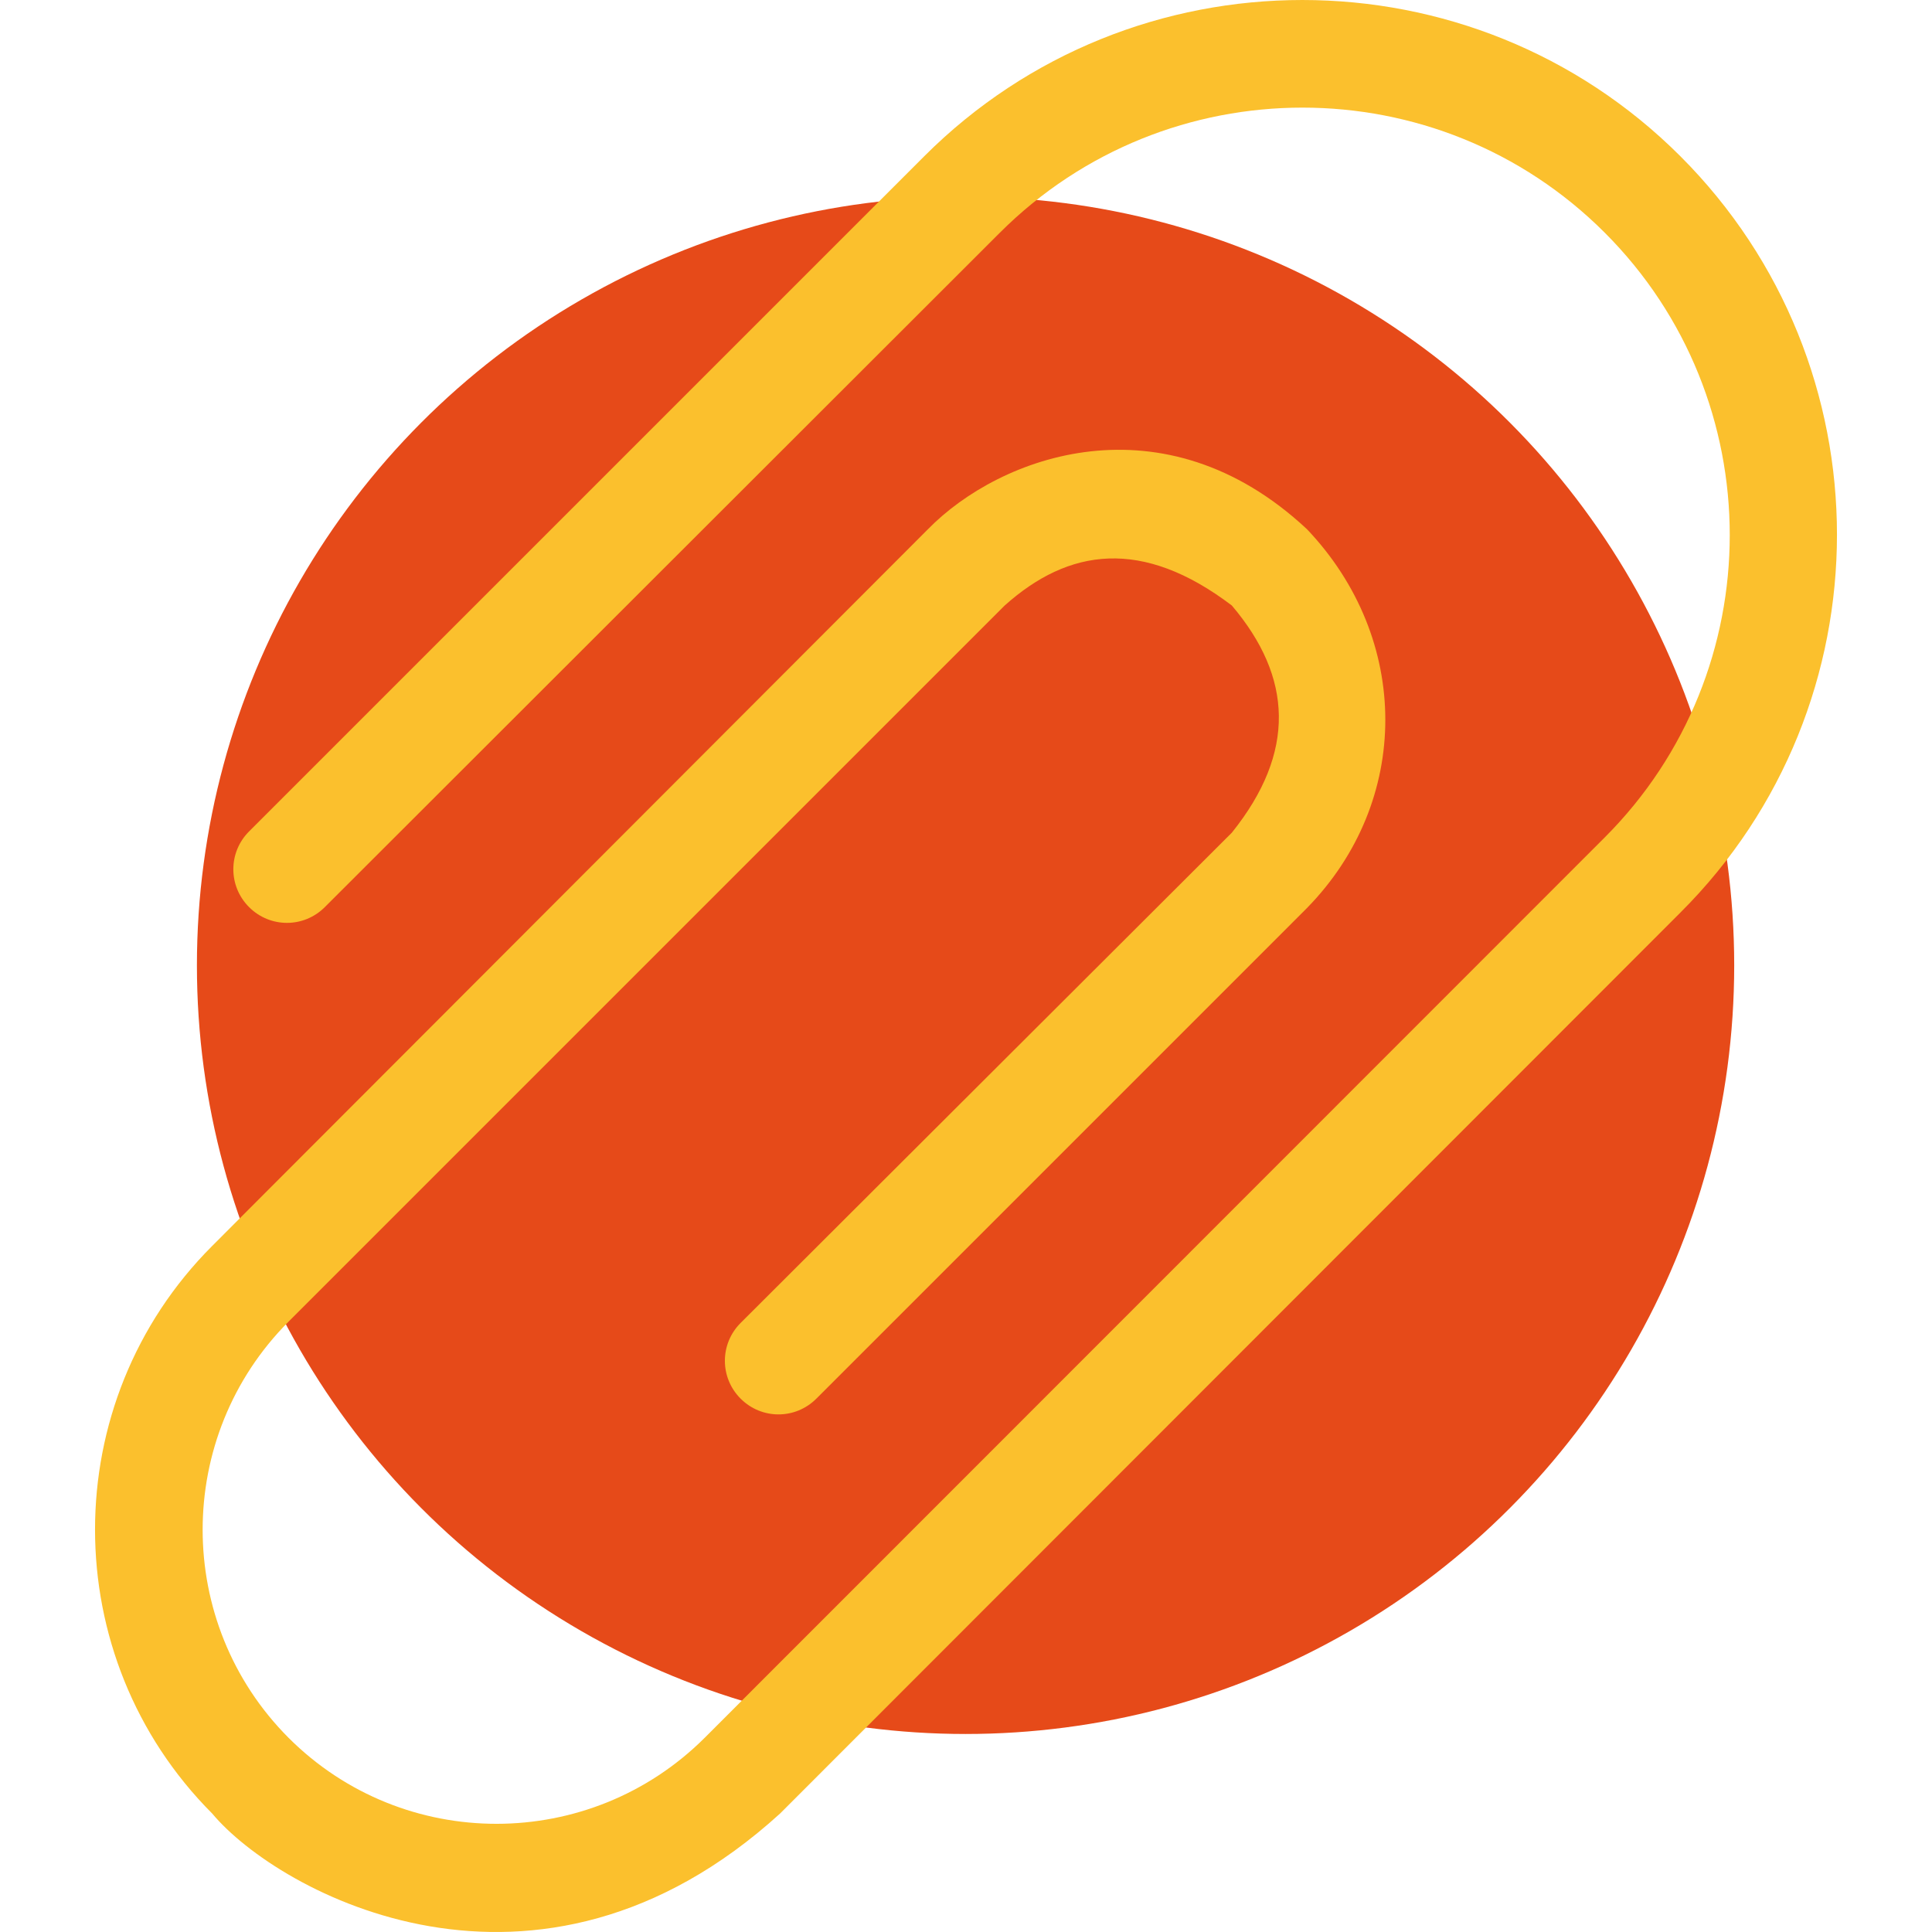 <?xml version="1.0"?>
<svg xmlns="http://www.w3.org/2000/svg" xmlns:xlink="http://www.w3.org/1999/xlink" version="1.1" id="Layer_1" x="0px" y="0px" viewBox="0 0 392.576 392.576" style="enable-background:new 0 0 392.576 392.576;" xml:space="preserve" width="512px" height="512px" class=""><g><circle style="fill:#E64A19" cx="196.199" cy="196.154" r="156.186" data-original="#56ACE0" class="active-path" data-old_color="#56ACE0"/><path style="fill:#FBC02D" d="M341.459,31.758c-42.343-42.343-111.321-42.343-153.665,0l-137.18,137.18  c-4.267,4.267-4.267,11.119,0,15.386c4.267,4.267,11.119,4.267,15.386,0l137.18-137.051c33.939-33.875,89.018-33.875,122.893,0  s33.875,89.018,0,122.893L143.189,353.115c-23.337,23.273-61.22,23.337-84.558,0c-23.273-23.337-23.273-61.22,0-84.558  L204.15,123.038c12.994-11.636,27.927-13.834,46.158,0c12.347,14.545,13.123,29.802,0,46.158l-99.814,99.62  c-4.267,4.267-4.267,11.119,0,15.386c4.267,4.267,11.119,4.267,15.386,0l99.685-99.685c21.269-21.721,21.204-54.691,0-76.994  c-29.156-27.216-62.384-14.933-76.994,0L43.116,253.172c-31.741,31.741-31.741,83.523,0,115.329  c13.446,16.097,65.939,44.994,115.394,0l182.949-183.079C383.868,143.143,383.868,74.166,341.459,31.758z" data-original="#194F82" class="" data-old_color="#194F82"/></g> </svg>
